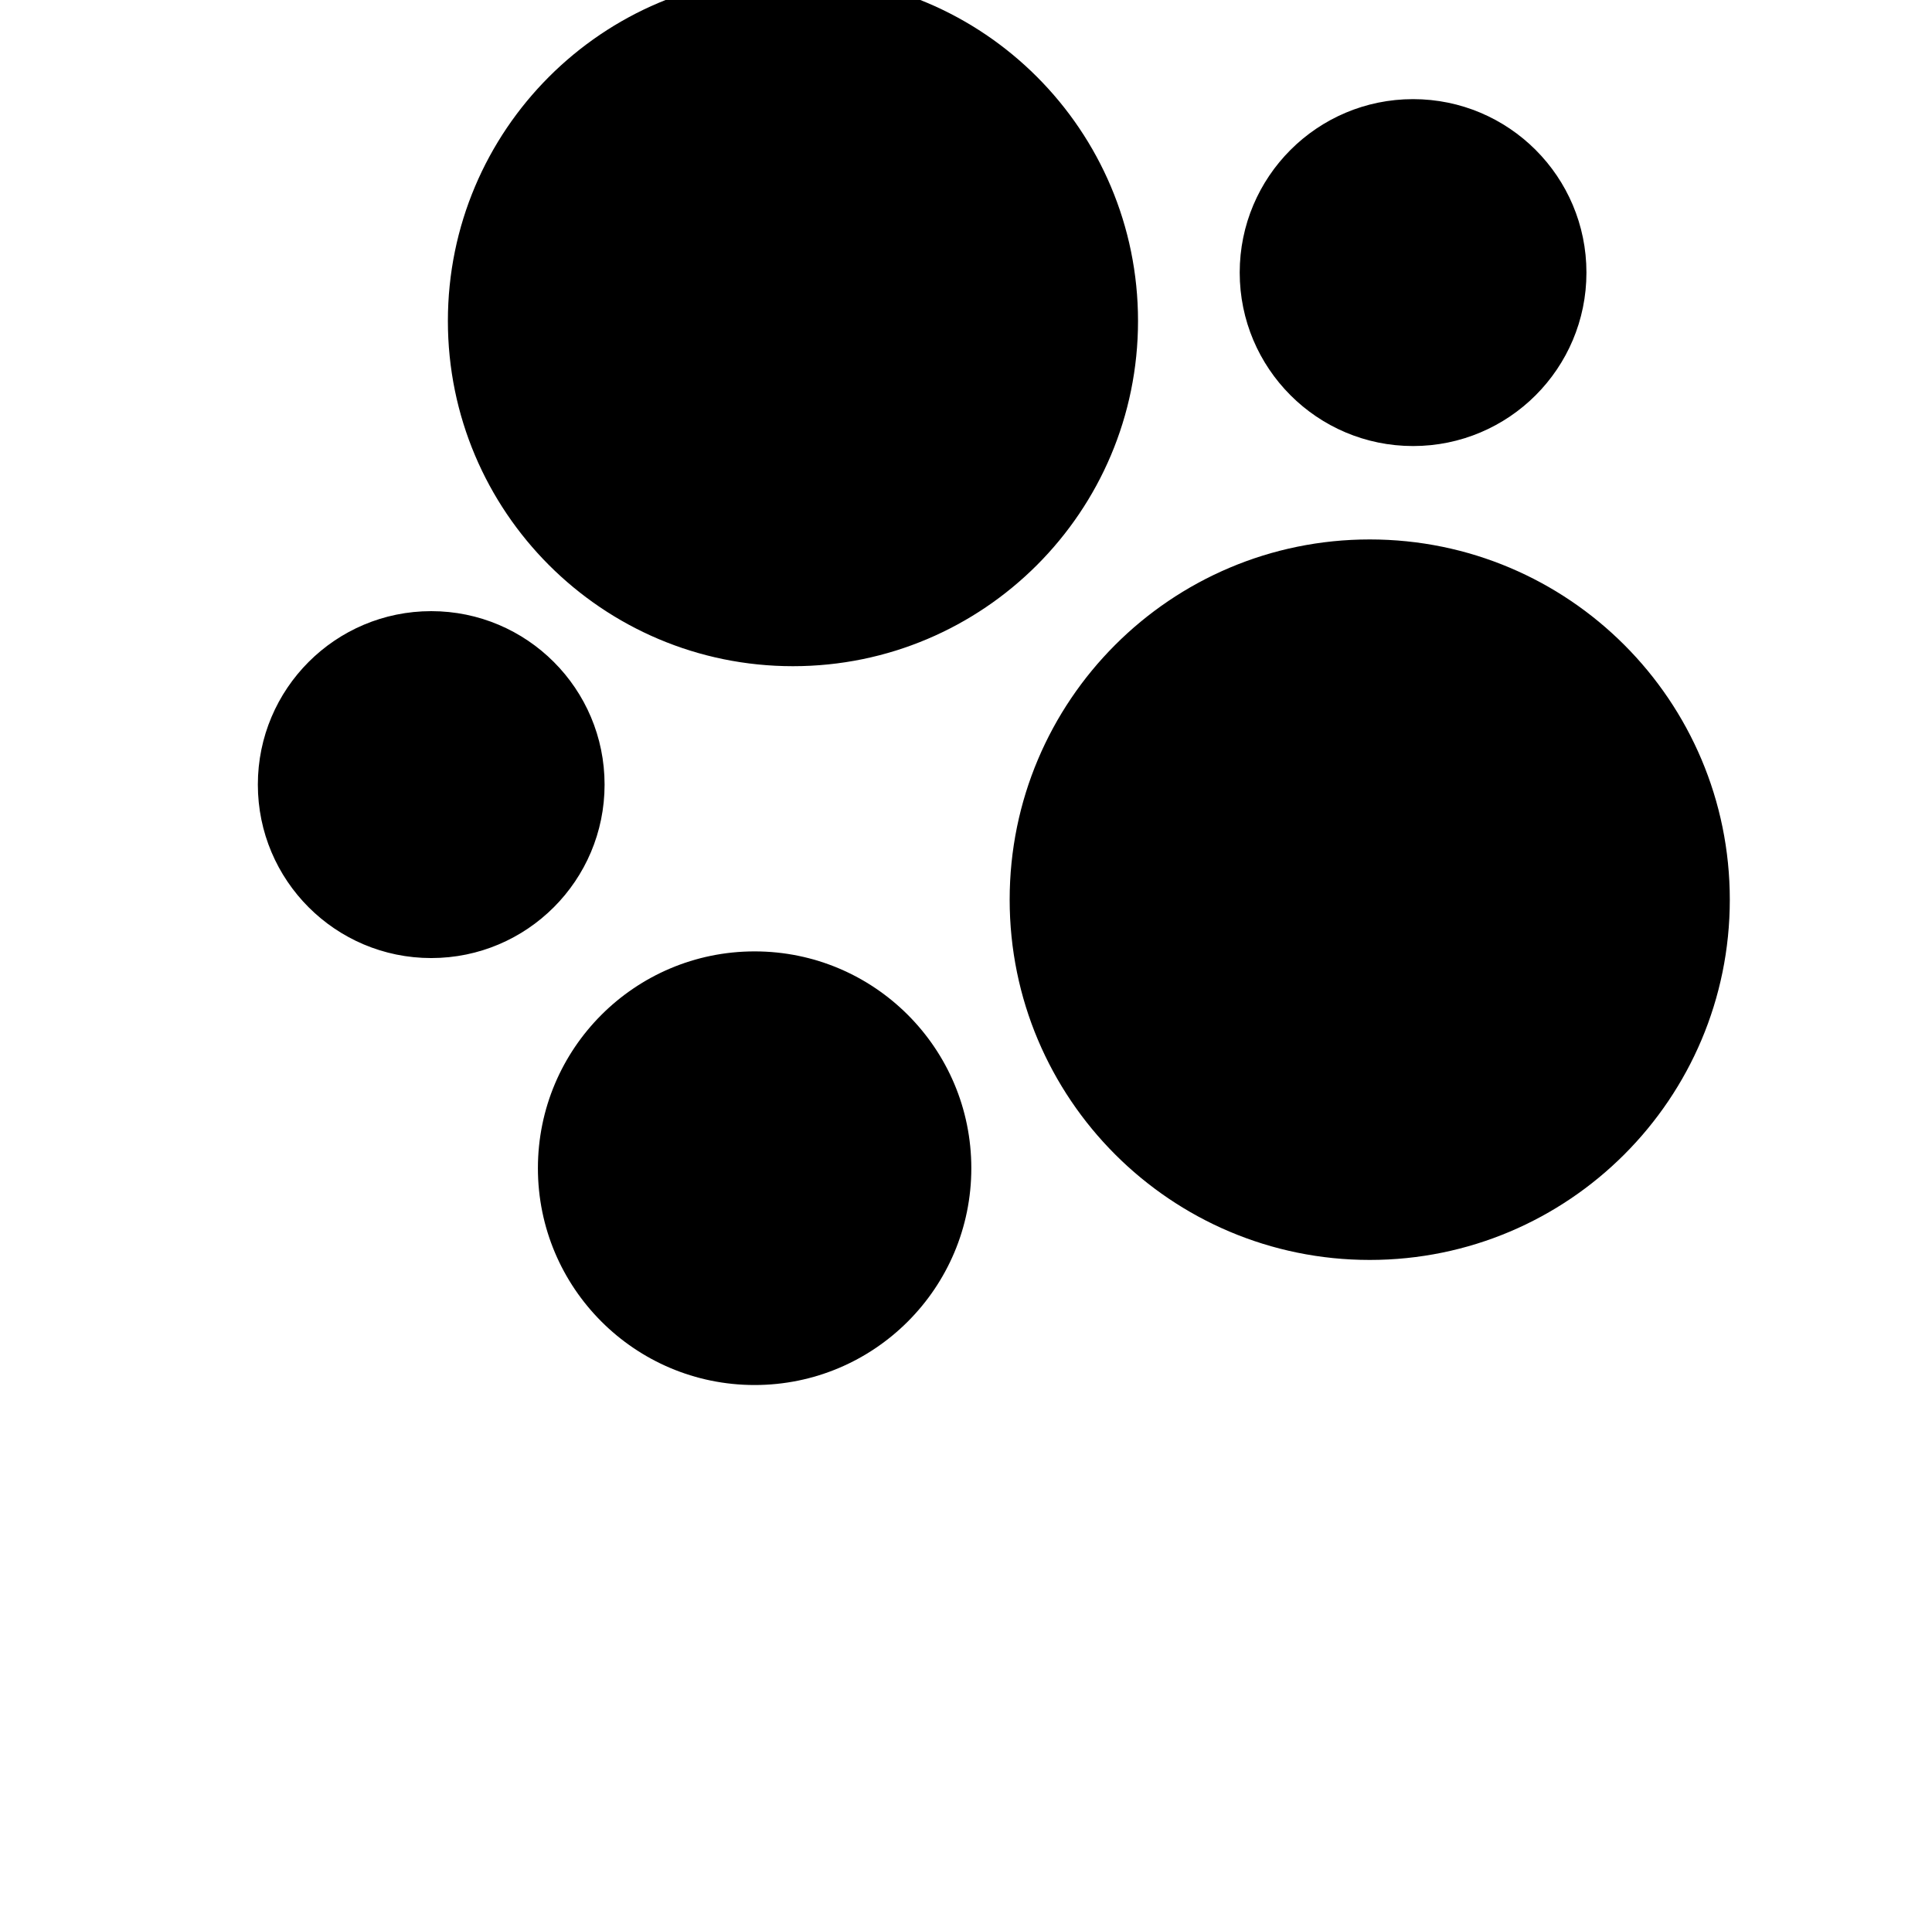 <?xml version="1.0" standalone="no"?>
<!DOCTYPE svg PUBLIC "-//W3C//DTD SVG 1.1//EN" "http://www.w3.org/Graphics/SVG/1.1/DTD/svg11.dtd" >
<svg xmlns="http://www.w3.org/2000/svg" xmlns:xlink="http://www.w3.org/1999/xlink" version="1.1" viewBox="-10 0 1034 1024">
   <path fill="currentColor"
d="M393.869 509.301c64.054 0 115.98 51.963 115.98 116.065c0 64.1 -51.927 116.067 -115.98 116.067c-64.056 0 -115.983 -51.968 -115.983 -116.067c0 -64.103 51.928 -116.065 115.983 -116.065zM723.077 288.773c106.432 0 192.709 86.341 192.709 192.847
c0 106.509 -86.277 192.852 -192.709 192.852c-106.429 0 -192.709 -86.344 -192.709 -192.852c0 -106.506 86.28 -192.847 192.709 -192.847zM220.786 327.163c51.244 0 92.786 41.574 92.786 92.853c0 51.284 -41.542 92.855 -92.786 92.855
s-92.786 -41.569 -92.786 -92.855c0 -51.278 41.542 -92.853 92.786 -92.853zM414.387 -13c101.996 0 184.679 82.744 184.679 184.814c0 102.067 -82.684 184.814 -184.679 184.814s-184.68 -82.747 -184.68 -184.814
c0 -102.07 82.684 -184.814 184.68 -184.814zM746.273 53.069c51.243 0 92.786 41.571 92.786 92.853s-41.544 92.855 -92.786 92.855c-51.244 0 -92.785 -41.573 -92.785 -92.855s41.541 -92.853 92.785 -92.853z" />
</svg>
